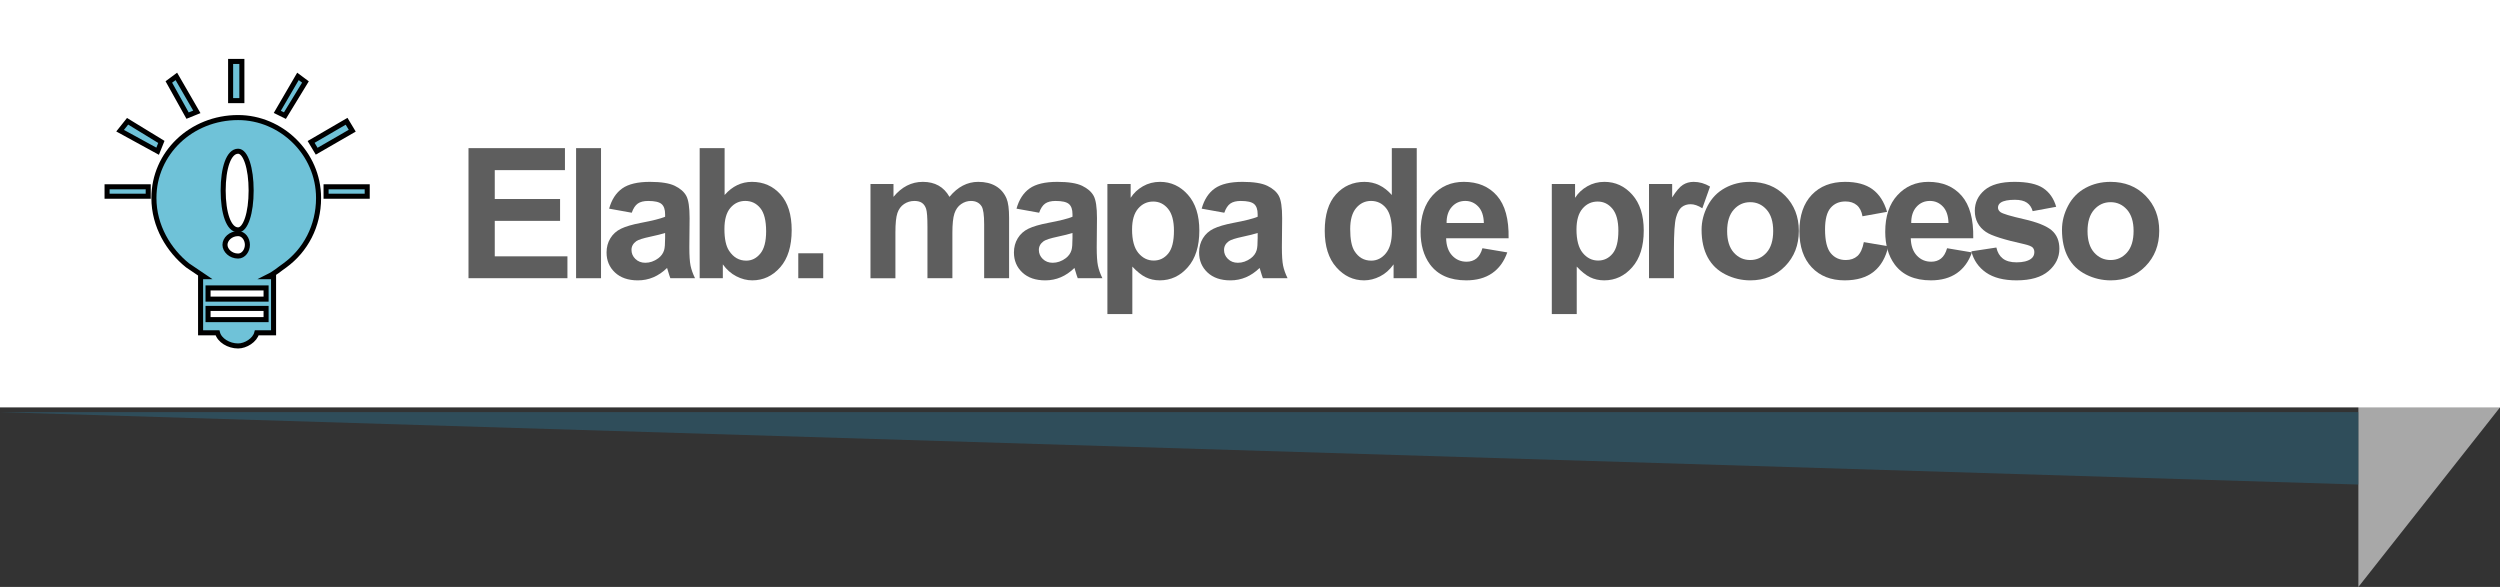 <?xml version="1.0" encoding="utf-8"?>
<!-- Generator: Adobe Illustrator 17.0.0, SVG Export Plug-In . SVG Version: 6.00 Build 0)  -->
<!DOCTYPE svg PUBLIC "-//W3C//DTD SVG 1.1//EN" "http://www.w3.org/Graphics/SVG/1.1/DTD/svg11.dtd">
<svg version="1.1" id="Capa_1" xmlns="http://www.w3.org/2000/svg" xmlns:xlink="http://www.w3.org/1999/xlink" x="0px" y="0px"
	 width="247.638px" height="58.139px" viewBox="0 0 247.638 58.139" style="enable-background:new 0 0 247.638 58.139;"
	 xml:space="preserve">
<rect x="0" y="0" width="247.638" height="58.139" fill="#333333" stroke="none"/>
<polygon style="fill-rule:evenodd;clip-rule:evenodd;fill:#A8A8A8;" points="233.61,58.139 247.638,40.354 237.212,20.186 
	233.61,20.188 "/>
<rect x="0" y="0" style="fill-rule:evenodd;clip-rule:evenodd;fill:#FFFFFF;" width="247.638" height="40.354"/>
<g style="opacity:0.5;">
	<g>
		<defs>
			<rect id="SVGID_17_" x="0" y="40.824" width="233.61" height="7.17"/>
		</defs>
		<clipPath id="SVGID_2_">
			<use xlink:href="#SVGID_17_"  style="overflow:visible;"/>
		</clipPath>
		<polygon style="clip-path:url(#SVGID_2_);fill:#2C6882;" points="233.61,47.994 0,40.824 233.61,40.824 		"/>
	</g>
</g>
<g>
	<path style="fill:#5E5E5E;" d="M46.407,27.559V14.674h9.554v2.18h-6.952v2.856h6.469v2.171h-6.469v3.507h7.198v2.171H46.407z"/>
	<path style="fill:#5E5E5E;" d="M57.064,27.559V14.674h2.47v12.885H57.064z"/>
	<path style="fill:#5E5E5E;" d="M62.578,21.072l-2.241-0.404c0.252-0.902,0.686-1.57,1.301-2.004s1.529-0.65,2.742-0.65
		c1.102,0,1.922,0.131,2.461,0.391c0.539,0.262,0.918,0.592,1.138,0.994c0.22,0.4,0.33,1.138,0.33,2.21l-0.026,2.883
		c0,0.82,0.04,1.425,0.119,1.815c0.079,0.389,0.227,0.807,0.444,1.252h-2.443c-0.064-0.164-0.144-0.407-0.237-0.729
		c-0.041-0.146-0.07-0.243-0.088-0.29c-0.422,0.41-0.873,0.718-1.354,0.923s-0.993,0.308-1.538,0.308
		c-0.961,0-1.718-0.261-2.272-0.782s-0.831-1.181-0.831-1.978c0-0.527,0.126-0.998,0.378-1.41c0.252-0.414,0.605-0.73,1.059-0.949
		c0.454-0.221,1.109-0.412,1.964-0.576c1.154-0.217,1.954-0.419,2.399-0.606v-0.246c0-0.475-0.117-0.813-0.352-1.015
		c-0.234-0.203-0.677-0.304-1.327-0.304c-0.439,0-0.782,0.087-1.028,0.259C62.93,20.336,62.731,20.639,62.578,21.072z
		 M65.883,23.076c-0.316,0.105-0.817,0.231-1.503,0.378s-1.134,0.29-1.345,0.431c-0.322,0.229-0.483,0.519-0.483,0.87
		c0,0.346,0.129,0.645,0.387,0.896s0.586,0.378,0.984,0.378c0.445,0,0.87-0.146,1.274-0.439c0.299-0.223,0.495-0.495,0.589-0.817
		c0.064-0.211,0.097-0.612,0.097-1.204V23.076z"/>
	<path style="fill:#5E5E5E;" d="M69.306,27.559V14.674h2.47v4.641c0.762-0.867,1.664-1.301,2.707-1.301
		c1.137,0,2.077,0.412,2.821,1.234c0.744,0.824,1.116,2.006,1.116,3.547c0,1.594-0.379,2.821-1.138,3.683s-1.68,1.292-2.764,1.292
		c-0.533,0-1.059-0.133-1.578-0.4c-0.519-0.266-0.965-0.66-1.34-1.182v1.371H69.306z M71.758,22.689
		c0,0.967,0.152,1.682,0.457,2.145c0.428,0.656,0.996,0.984,1.705,0.984c0.545,0,1.009-0.232,1.393-0.699
		c0.384-0.465,0.576-1.199,0.576-2.201c0-1.066-0.193-1.836-0.58-2.307c-0.387-0.473-0.882-0.708-1.485-0.708
		c-0.592,0-1.084,0.229-1.477,0.69C71.954,21.053,71.758,21.752,71.758,22.689z"/>
	<path style="fill:#5E5E5E;" d="M79.074,27.559v-2.47h2.47v2.47H79.074z"/>
	<path style="fill:#5E5E5E;" d="M86.228,18.225h2.276v1.274c0.814-0.99,1.784-1.485,2.909-1.485c0.598,0,1.116,0.123,1.556,0.369
		s0.8,0.618,1.081,1.116c0.41-0.498,0.853-0.87,1.327-1.116s0.981-0.369,1.521-0.369c0.686,0,1.266,0.139,1.74,0.418
		c0.475,0.277,0.829,0.687,1.063,1.226c0.17,0.398,0.255,1.043,0.255,1.934v5.968h-2.47v-5.335c0-0.926-0.085-1.523-0.255-1.793
		c-0.229-0.352-0.58-0.527-1.055-0.527c-0.346,0-0.671,0.105-0.976,0.316s-0.524,0.521-0.659,0.927
		c-0.135,0.408-0.202,1.051-0.202,1.93v4.482h-2.47v-5.115c0-0.908-0.044-1.494-0.132-1.758s-0.224-0.46-0.409-0.589
		s-0.435-0.193-0.751-0.193c-0.381,0-0.724,0.103-1.028,0.308s-0.523,0.501-0.655,0.888s-0.198,1.028-0.198,1.925v4.535h-2.47
		V18.225z"/>
	<path style="fill:#5E5E5E;" d="M102.931,21.072l-2.241-0.404c0.252-0.902,0.686-1.57,1.301-2.004s1.529-0.65,2.742-0.65
		c1.102,0,1.922,0.131,2.461,0.391c0.539,0.262,0.918,0.592,1.138,0.994c0.22,0.4,0.33,1.138,0.33,2.21l-0.026,2.883
		c0,0.82,0.04,1.425,0.119,1.815c0.079,0.389,0.227,0.807,0.444,1.252h-2.443c-0.064-0.164-0.144-0.407-0.237-0.729
		c-0.041-0.146-0.07-0.243-0.088-0.29c-0.422,0.41-0.873,0.718-1.354,0.923s-0.993,0.308-1.538,0.308
		c-0.961,0-1.718-0.261-2.272-0.782s-0.831-1.181-0.831-1.978c0-0.527,0.126-0.998,0.378-1.41c0.252-0.414,0.605-0.73,1.059-0.949
		c0.454-0.221,1.109-0.412,1.964-0.576c1.154-0.217,1.954-0.419,2.399-0.606v-0.246c0-0.475-0.117-0.813-0.352-1.015
		c-0.234-0.203-0.677-0.304-1.327-0.304c-0.439,0-0.782,0.087-1.028,0.259C103.282,20.336,103.083,20.639,102.931,21.072z
		 M106.235,23.076c-0.316,0.105-0.817,0.231-1.503,0.378s-1.134,0.29-1.345,0.431c-0.322,0.229-0.483,0.519-0.483,0.87
		c0,0.346,0.129,0.645,0.387,0.896s0.586,0.378,0.984,0.378c0.445,0,0.87-0.146,1.274-0.439c0.299-0.223,0.495-0.495,0.589-0.817
		c0.064-0.211,0.097-0.612,0.097-1.204V23.076z"/>
	<path style="fill:#5E5E5E;" d="M109.694,18.225h2.303v1.371c0.299-0.469,0.703-0.85,1.213-1.143s1.075-0.439,1.696-0.439
		c1.084,0,2.004,0.425,2.76,1.274s1.134,2.033,1.134,3.551c0,1.559-0.381,2.771-1.143,3.634c-0.762,0.865-1.685,1.297-2.769,1.297
		c-0.516,0-0.983-0.103-1.402-0.308s-0.86-0.557-1.323-1.055v4.702h-2.47V18.225z M112.137,22.733c0,1.049,0.208,1.823,0.624,2.325
		c0.416,0.5,0.923,0.751,1.521,0.751c0.574,0,1.052-0.229,1.433-0.69c0.381-0.459,0.571-1.214,0.571-2.263
		c0-0.979-0.196-1.705-0.589-2.18s-0.879-0.712-1.459-0.712c-0.604,0-1.104,0.232-1.503,0.699
		C112.337,21.129,112.137,21.819,112.137,22.733z"/>
	<path style="fill:#5E5E5E;" d="M121.273,21.072l-2.241-0.404c0.252-0.902,0.686-1.57,1.301-2.004s1.529-0.65,2.742-0.65
		c1.102,0,1.922,0.131,2.461,0.391c0.539,0.262,0.918,0.592,1.138,0.994c0.22,0.4,0.33,1.138,0.33,2.21l-0.026,2.883
		c0,0.82,0.04,1.425,0.119,1.815c0.079,0.389,0.227,0.807,0.444,1.252h-2.443c-0.064-0.164-0.144-0.407-0.237-0.729
		c-0.041-0.146-0.07-0.243-0.088-0.29c-0.422,0.41-0.873,0.718-1.354,0.923s-0.993,0.308-1.538,0.308
		c-0.961,0-1.718-0.261-2.272-0.782s-0.831-1.181-0.831-1.978c0-0.527,0.126-0.998,0.378-1.41c0.252-0.414,0.605-0.73,1.059-0.949
		c0.454-0.221,1.109-0.412,1.964-0.576c1.154-0.217,1.954-0.419,2.399-0.606v-0.246c0-0.475-0.117-0.813-0.352-1.015
		c-0.234-0.203-0.677-0.304-1.327-0.304c-0.439,0-0.782,0.087-1.028,0.259C121.625,20.336,121.425,20.639,121.273,21.072z
		 M124.578,23.076c-0.316,0.105-0.817,0.231-1.503,0.378s-1.134,0.29-1.345,0.431c-0.322,0.229-0.483,0.519-0.483,0.87
		c0,0.346,0.129,0.645,0.387,0.896s0.586,0.378,0.984,0.378c0.445,0,0.87-0.146,1.274-0.439c0.299-0.223,0.495-0.495,0.589-0.817
		c0.064-0.211,0.097-0.612,0.097-1.204V23.076z"/>
	<path style="fill:#5E5E5E;" d="M140.336,27.559h-2.294v-1.371c-0.381,0.533-0.831,0.93-1.349,1.191
		c-0.519,0.26-1.042,0.391-1.569,0.391c-1.072,0-1.991-0.432-2.755-1.297c-0.765-0.863-1.147-2.069-1.147-3.616
		c0-1.582,0.372-2.784,1.116-3.608c0.744-0.822,1.685-1.234,2.821-1.234c1.043,0,1.945,0.434,2.707,1.301v-4.641h2.47V27.559z
		 M133.744,22.689c0,0.996,0.138,1.717,0.413,2.162c0.398,0.645,0.955,0.967,1.67,0.967c0.568,0,1.052-0.242,1.45-0.725
		c0.398-0.484,0.598-1.206,0.598-2.167c0-1.072-0.193-1.845-0.58-2.315c-0.387-0.473-0.882-0.708-1.485-0.708
		c-0.586,0-1.077,0.233-1.472,0.698C133.942,21.068,133.744,21.764,133.744,22.689z"/>
	<path style="fill:#5E5E5E;" d="M146.843,24.588l2.461,0.413c-0.316,0.902-0.816,1.589-1.499,2.062
		c-0.683,0.471-1.537,0.707-2.562,0.707c-1.623,0-2.824-0.53-3.604-1.591c-0.615-0.85-0.923-1.922-0.923-3.217
		c0-1.547,0.404-2.759,1.213-3.634c0.809-0.877,1.831-1.314,3.067-1.314c1.389,0,2.484,0.459,3.287,1.375
		c0.803,0.918,1.187,2.322,1.151,4.215h-6.188c0.018,0.732,0.217,1.303,0.598,1.709c0.381,0.408,0.855,0.611,1.424,0.611
		c0.387,0,0.712-0.105,0.976-0.316S146.709,25.057,146.843,24.588z M146.984,22.092c-0.018-0.715-0.202-1.258-0.554-1.631
		c-0.352-0.371-0.779-0.558-1.283-0.558c-0.539,0-0.984,0.196-1.336,0.589s-0.524,0.926-0.519,1.6H146.984z"/>
	<path style="fill:#5E5E5E;" d="M153.715,18.225h2.303v1.371c0.299-0.469,0.703-0.85,1.213-1.143s1.075-0.439,1.696-0.439
		c1.084,0,2.004,0.425,2.76,1.274s1.134,2.033,1.134,3.551c0,1.559-0.381,2.771-1.143,3.634c-0.762,0.865-1.685,1.297-2.769,1.297
		c-0.516,0-0.983-0.103-1.402-0.308s-0.86-0.557-1.323-1.055v4.702h-2.47V18.225z M156.159,22.733c0,1.049,0.208,1.823,0.624,2.325
		c0.416,0.5,0.923,0.751,1.521,0.751c0.574,0,1.052-0.229,1.433-0.69c0.381-0.459,0.571-1.214,0.571-2.263
		c0-0.979-0.196-1.705-0.589-2.18s-0.879-0.712-1.459-0.712c-0.604,0-1.104,0.232-1.503,0.699
		C156.358,21.129,156.159,21.819,156.159,22.733z"/>
	<path style="fill:#5E5E5E;" d="M165.813,27.559h-2.47v-9.334h2.294v1.327c0.393-0.627,0.746-1.04,1.059-1.239
		s0.669-0.299,1.068-0.299c0.563,0,1.104,0.155,1.626,0.466l-0.765,2.153c-0.416-0.27-0.803-0.404-1.16-0.404
		c-0.346,0-0.639,0.096-0.879,0.285c-0.24,0.191-0.429,0.535-0.567,1.033s-0.207,1.541-0.207,3.129V27.559z"/>
	<path style="fill:#5E5E5E;" d="M168.55,22.76c0-0.82,0.202-1.614,0.606-2.382s0.977-1.354,1.718-1.758s1.569-0.606,2.483-0.606
		c1.412,0,2.569,0.459,3.472,1.375c0.902,0.918,1.354,2.076,1.354,3.477c0,1.412-0.456,2.582-1.367,3.512
		c-0.911,0.928-2.058,1.393-3.441,1.393c-0.855,0-1.671-0.193-2.448-0.58s-1.367-0.953-1.771-1.701
		C168.753,24.742,168.55,23.832,168.55,22.76z M171.082,22.892c0,0.926,0.22,1.635,0.659,2.127s0.981,0.738,1.626,0.738
		s1.185-0.246,1.622-0.738s0.655-1.207,0.655-2.145c0-0.914-0.218-1.617-0.655-2.109s-0.977-0.738-1.622-0.738
		s-1.187,0.246-1.626,0.738S171.082,21.966,171.082,22.892z"/>
	<path style="fill:#5E5E5E;" d="M186.923,20.984l-2.435,0.439c-0.082-0.486-0.268-0.853-0.558-1.099s-0.667-0.369-1.129-0.369
		c-0.615,0-1.106,0.212-1.472,0.638c-0.366,0.424-0.549,1.135-0.549,2.131c0,1.107,0.186,1.89,0.558,2.347s0.872,0.686,1.499,0.686
		c0.469,0,0.853-0.134,1.151-0.399c0.299-0.268,0.51-0.726,0.633-1.376l2.426,0.413c-0.252,1.113-0.735,1.954-1.45,2.522
		s-1.673,0.853-2.874,0.853c-1.365,0-2.454-0.431-3.265-1.292s-1.217-2.054-1.217-3.577c0-1.541,0.407-2.74,1.222-3.6
		c0.814-0.857,1.916-1.287,3.305-1.287c1.137,0,2.041,0.244,2.711,0.734C186.149,19.236,186.63,19.982,186.923,20.984z"/>
	<path style="fill:#5E5E5E;" d="M192.869,24.588l2.461,0.413c-0.316,0.902-0.816,1.589-1.499,2.062
		c-0.683,0.471-1.537,0.707-2.562,0.707c-1.623,0-2.824-0.53-3.604-1.591c-0.615-0.85-0.923-1.922-0.923-3.217
		c0-1.547,0.404-2.759,1.213-3.634c0.809-0.877,1.831-1.314,3.067-1.314c1.389,0,2.484,0.459,3.287,1.375
		c0.803,0.918,1.187,2.322,1.151,4.215h-6.188c0.018,0.732,0.217,1.303,0.598,1.709c0.381,0.408,0.855,0.611,1.424,0.611
		c0.387,0,0.712-0.105,0.976-0.316S192.734,25.057,192.869,24.588z M193.009,22.092c-0.018-0.715-0.202-1.258-0.554-1.631
		c-0.352-0.371-0.779-0.558-1.283-0.558c-0.539,0-0.984,0.196-1.336,0.589s-0.524,0.926-0.519,1.6H193.009z"/>
	<path style="fill:#5E5E5E;" d="M195.272,24.896l2.479-0.378c0.105,0.48,0.319,0.846,0.642,1.094
		c0.322,0.25,0.773,0.374,1.354,0.374c0.639,0,1.119-0.117,1.441-0.352c0.217-0.164,0.325-0.384,0.325-0.659
		c0-0.188-0.059-0.343-0.176-0.466c-0.123-0.117-0.398-0.226-0.826-0.325c-1.992-0.439-3.255-0.841-3.788-1.204
		c-0.738-0.504-1.107-1.204-1.107-2.101c0-0.809,0.319-1.488,0.958-2.039s1.629-0.826,2.971-0.826c1.277,0,2.227,0.208,2.848,0.624
		s1.049,1.031,1.283,1.846l-2.329,0.431c-0.1-0.363-0.289-0.642-0.567-0.835s-0.675-0.29-1.191-0.29
		c-0.65,0-1.116,0.091-1.397,0.272c-0.188,0.129-0.281,0.296-0.281,0.501c0,0.176,0.082,0.325,0.246,0.448
		c0.223,0.164,0.992,0.396,2.307,0.694s2.234,0.665,2.755,1.099c0.516,0.439,0.773,1.052,0.773,1.837
		c0,0.855-0.357,1.591-1.072,2.206s-1.772,0.923-3.173,0.923c-1.271,0-2.278-0.258-3.019-0.773S195.501,25.78,195.272,24.896z"/>
	<path style="fill:#5E5E5E;" d="M204.25,22.76c0-0.82,0.202-1.614,0.606-2.382s0.977-1.354,1.718-1.758s1.569-0.606,2.483-0.606
		c1.412,0,2.569,0.459,3.472,1.375c0.902,0.918,1.354,2.076,1.354,3.477c0,1.412-0.456,2.582-1.367,3.512
		c-0.911,0.928-2.058,1.393-3.441,1.393c-0.855,0-1.671-0.193-2.448-0.58s-1.367-0.953-1.771-1.701
		C204.452,24.742,204.25,23.832,204.25,22.76z M206.781,22.892c0,0.926,0.22,1.635,0.659,2.127s0.981,0.738,1.626,0.738
		s1.185-0.246,1.622-0.738s0.655-1.207,0.655-2.145c0-0.914-0.218-1.617-0.655-2.109s-0.977-0.738-1.622-0.738
		s-1.187,0.246-1.626,0.738S206.781,21.966,206.781,22.892z"/>
</g>
<g>
	<path style="fill-rule:evenodd;clip-rule:evenodd;fill:#6FC2D8;stroke:#000000;stroke-width:0.5;stroke-miterlimit:10;" d="
		M23.586,11.645L23.586,11.645c-4.636,0-8.34,3.524-8.34,7.971c0,2.786,1.479,5.187,3.334,6.67c0.551,0.383,1.111,0.752,1.66,1.123
		h-0.371v5.556h1.674c0.191,0.743,1.109,1.304,2.043,1.304c0.742,0,1.661-0.561,1.852-1.304h1.66v-5.556h-0.549
		c0.743-0.371,1.115-0.74,1.674-1.123c2.033-1.483,3.334-3.884,3.334-6.67C31.557,15.169,27.84,11.645,23.586,11.645L23.586,11.645z
		"/>
	
		<polygon style="fill-rule:evenodd;clip-rule:evenodd;fill:#6FC2D8;stroke:#000000;stroke-width:0.5;stroke-miterlimit:10;" points="
		34.331,12.013 34.331,12.013 30.817,14.058 31.368,14.979 34.891,12.945 	"/>
	
		<polygon style="fill-rule:evenodd;clip-rule:evenodd;fill:#6FC2D8;stroke:#000000;stroke-width:0.5;stroke-miterlimit:10;" points="
		29.514,7.567 29.514,7.567 27.469,11.081 28.223,11.453 30.256,8.12 	"/>
	
		<polygon style="fill-rule:evenodd;clip-rule:evenodd;fill:#6FC2D8;stroke:#000000;stroke-width:0.5;stroke-miterlimit:10;" points="
		10.606,19.437 10.606,19.437 14.682,19.437 14.682,18.503 10.606,18.503 	"/>
	
		<polygon style="fill-rule:evenodd;clip-rule:evenodd;fill:#6FC2D8;stroke:#000000;stroke-width:0.5;stroke-miterlimit:10;" points="
		11.897,12.945 11.897,12.945 15.614,14.979 15.984,14.058 12.639,12.013 	"/>
	
		<polygon style="fill-rule:evenodd;clip-rule:evenodd;fill:#6FC2D8;stroke:#000000;stroke-width:0.5;stroke-miterlimit:10;" points="
		16.725,8.12 16.725,8.12 18.58,11.453 19.498,11.081 17.468,7.567 	"/>
	
		<polygon style="fill-rule:evenodd;clip-rule:evenodd;fill:#6FC2D8;stroke:#000000;stroke-width:0.5;stroke-miterlimit:10;" points="
		22.844,6.085 22.844,6.085 22.844,9.968 23.959,9.968 23.959,6.085 	"/>
	<path style="fill-rule:evenodd;clip-rule:evenodd;fill:#FFFFFF;stroke:#000000;stroke-width:0.5;stroke-miterlimit:10;" d="
		M23.586,23.14L23.586,23.14c-0.742,0-1.301,0.551-1.301,1.111c0,0.551,0.559,1.112,1.301,1.112c0.549,0,0.921-0.562,0.921-1.112
		C24.507,23.691,24.135,23.14,23.586,23.14L23.586,23.14z"/>
	<path style="fill-rule:evenodd;clip-rule:evenodd;fill:#FFFFFF;stroke:#000000;stroke-width:0.5;stroke-miterlimit:10;" d="
		M23.586,14.979L23.586,14.979c-0.934,0-1.48,1.674-1.48,3.896c0,2.221,0.547,3.897,1.48,3.897c0.742,0,1.291-1.677,1.291-3.897
		C24.877,16.652,24.328,14.979,23.586,14.979L23.586,14.979z"/>
	
		<polygon style="fill-rule:evenodd;clip-rule:evenodd;fill:#6FC2D8;stroke:#000000;stroke-width:0.5;stroke-miterlimit:10;" points="
		36.374,18.503 36.374,18.503 32.299,18.503 32.299,19.437 36.374,19.437 	"/>
	
		<polygon style="fill-rule:evenodd;clip-rule:evenodd;fill:#FFFFFF;stroke:#000000;stroke-width:0.5;stroke-miterlimit:10;" points="
		20.608,28.52 20.608,28.52 20.608,29.63 26.357,29.63 26.357,28.52 	"/>
	
		<polygon style="fill-rule:evenodd;clip-rule:evenodd;fill:#FFFFFF;stroke:#000000;stroke-width:0.5;stroke-miterlimit:10;" points="
		20.608,30.55 20.608,30.55 20.608,31.66 26.357,31.66 26.357,30.55 	"/>
</g>
</svg>
